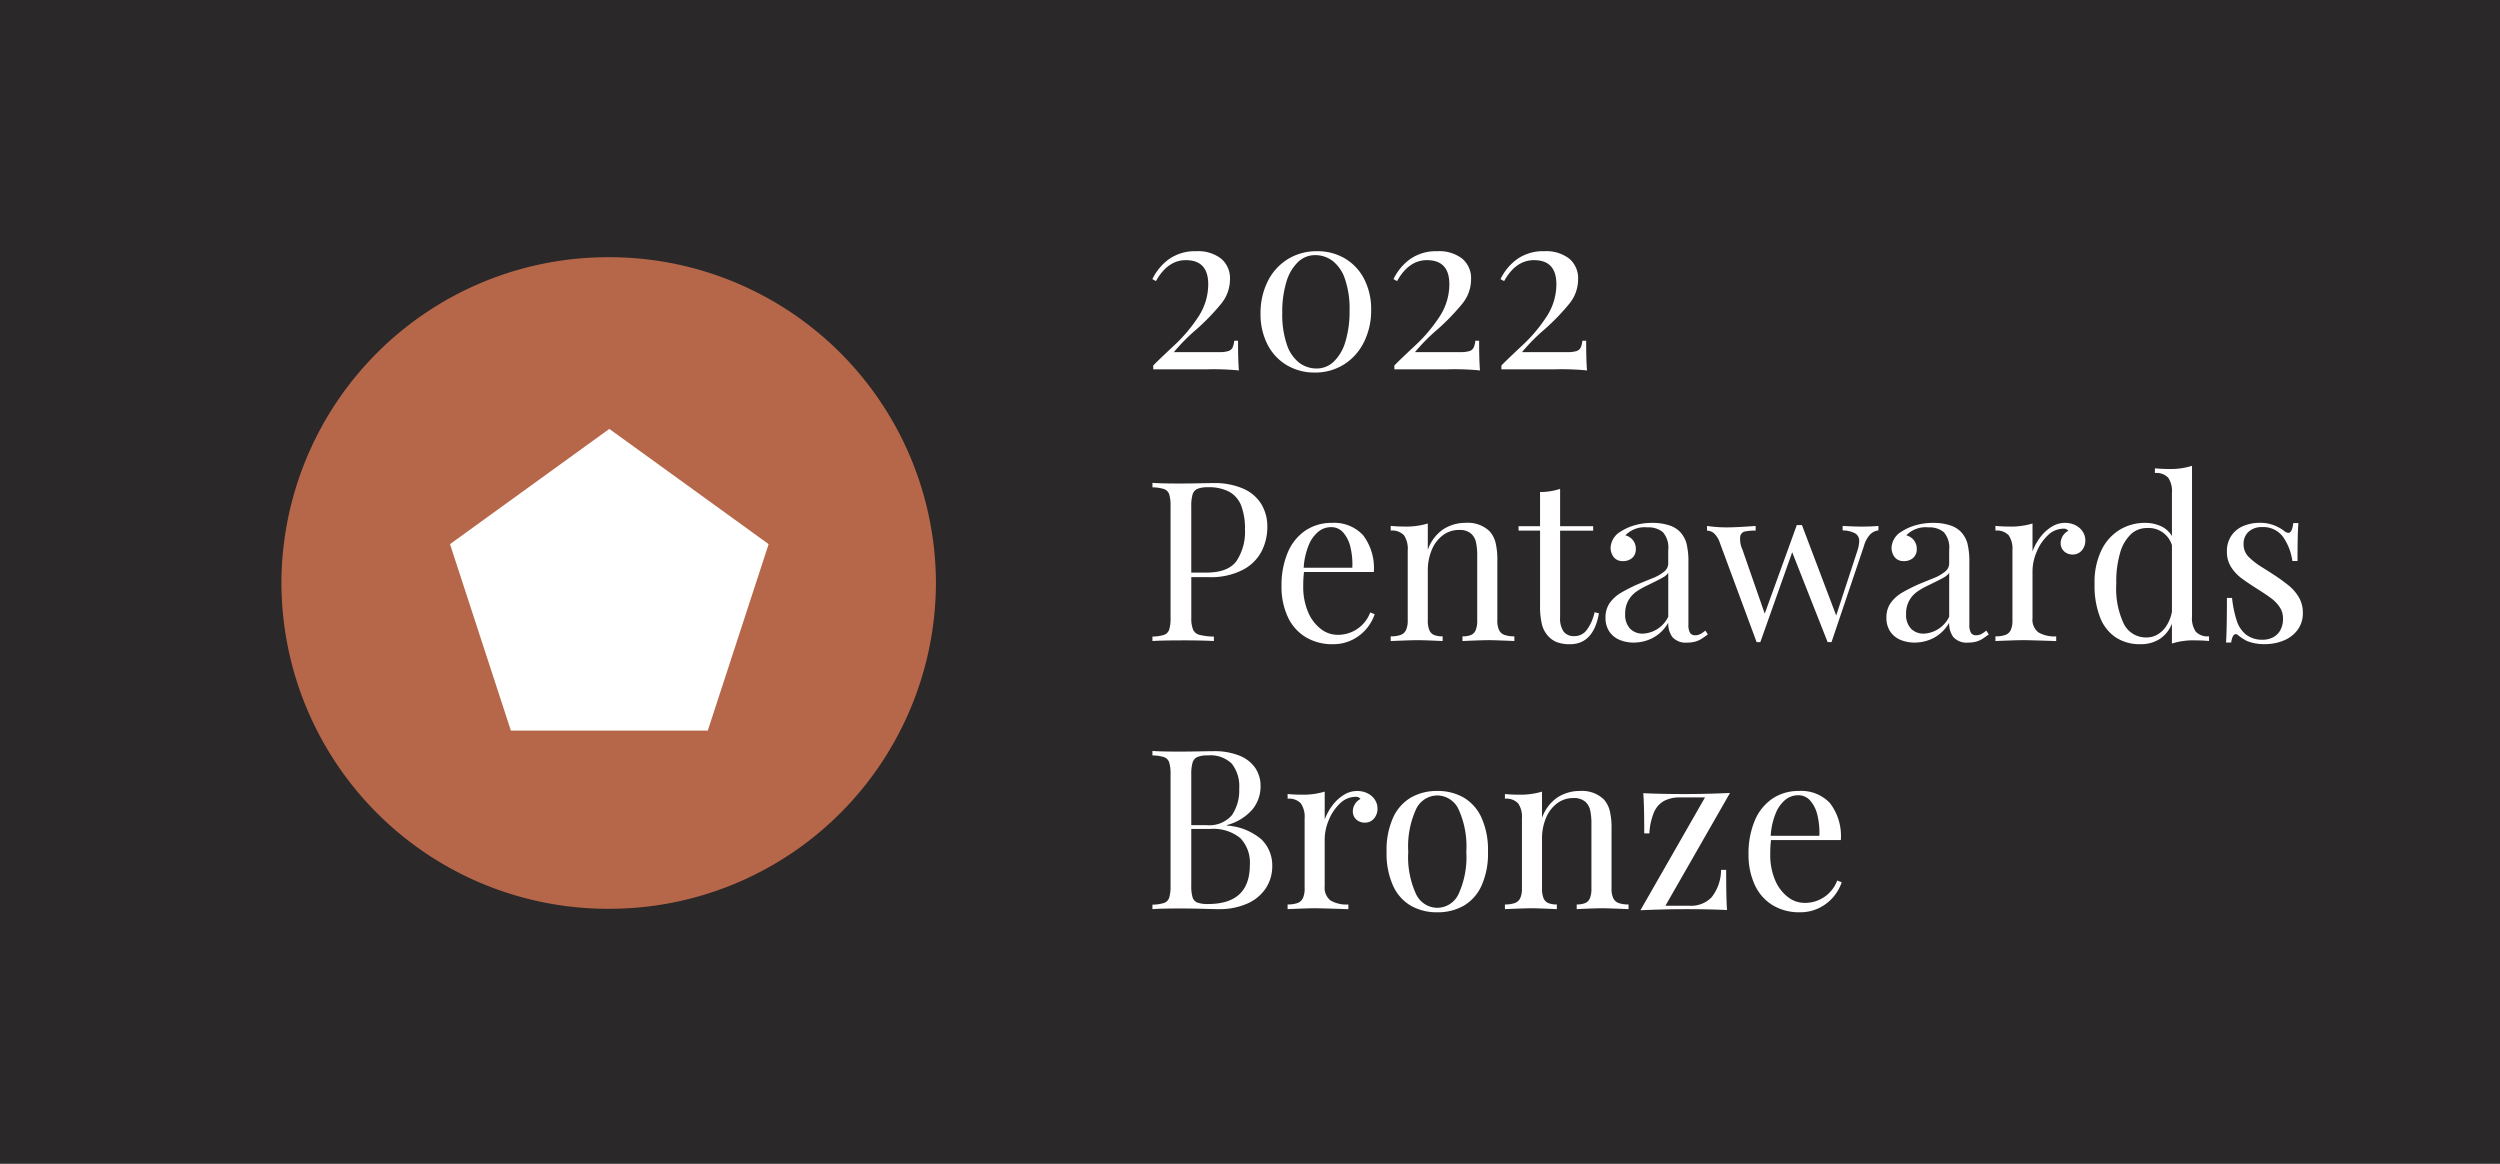 <svg xmlns="http://www.w3.org/2000/svg" width="348" height="162" viewBox="0 0 348 162">
  <g id="Group_5" data-name="Group 5" transform="translate(2120.865 980.896)">
    <rect id="Rectangle_9" data-name="Rectangle 9" width="348" height="162" transform="translate(-2120.865 -980.896)" fill="#2b2829"/>
    <path id="Path_2" data-name="Path 2" d="M-1501.112-456.109a45.452,45.452,0,0,0-45.553,45.349,45.452,45.452,0,0,0,45.553,45.349,45.452,45.452,0,0,0,45.553-45.349,45.452,45.452,0,0,0-45.553-45.349" transform="translate(-535.025 -488.982)" fill="#b76749"/>
    <path id="Path_3" data-name="Path 3" d="M-1180.538-105.822l-22.177,16.04,8.472,25.953h27.41l8.47-25.953Z" transform="translate(-855.509 -815.371)" fill="#fff"/>
    <path id="Path_4" data-name="Path 4" d="M-5750.661,2180.928a6.47,6.47,0,0,1-2.467-2.841,9.888,9.888,0,0,1-.851-4.213,11.7,11.7,0,0,1,.866-4.694,6.892,6.892,0,0,1,2.453-3.059,6.485,6.485,0,0,1,3.713-1.071,5.467,5.467,0,0,1,4.305,1.693,7.525,7.525,0,0,1,1.51,5.14h-9.718a15.592,15.592,0,0,0-.106,1.989,8.83,8.83,0,0,0,.674,3.583,5.767,5.767,0,0,0,1.77,2.354,3.791,3.791,0,0,0,2.309.821,4.776,4.776,0,0,0,4.57-3.113l.624.243a6.255,6.255,0,0,1-1.162,2.042,6.1,6.1,0,0,1-1.991,1.541,5.9,5.9,0,0,1-2.665.593A7.092,7.092,0,0,1-5750.661,2180.928Zm1.831-14.669a4.642,4.642,0,0,0-1.359,1.884,9.862,9.862,0,0,0-.707,3.151h6.772a10.151,10.151,0,0,0-.258-2.84,4.684,4.684,0,0,0-1-2.049,2.176,2.176,0,0,0-1.686-.76A2.836,2.836,0,0,0-5748.83,2166.259Zm-52.112,14.791a6.139,6.139,0,0,1-2.5-2.772,10.843,10.843,0,0,1-.92-4.768,10.892,10.892,0,0,1,.92-4.776,6.168,6.168,0,0,1,2.5-2.786,7.269,7.269,0,0,1,3.637-.9,7.265,7.265,0,0,1,3.637.9,6.168,6.168,0,0,1,2.5,2.786,10.892,10.892,0,0,1,.92,4.776,10.843,10.843,0,0,1-.92,4.768,6.139,6.139,0,0,1-2.5,2.772,7.308,7.308,0,0,1-3.637.889A7.312,7.312,0,0,1-5800.942,2181.05Zm.684-13.462a12.43,12.43,0,0,0-1.087,5.923,12.341,12.341,0,0,0,1.087,5.9,3.3,3.3,0,0,0,2.953,1.906,3.3,3.3,0,0,0,2.955-1.906,12.344,12.344,0,0,0,1.085-5.9,12.432,12.432,0,0,0-1.085-5.923,3.3,3.3,0,0,0-2.955-1.913A3.293,3.293,0,0,0-5800.258,2167.587Zm40.22-1.639h-3.432a4.658,4.658,0,0,0-2.292.5,3.307,3.307,0,0,0-1.39,1.6,8.871,8.871,0,0,0-.63,2.909h-.715q0-4.115-.136-5.6,2.446.123,5.786.122,2.977,0,6.287-.151l-8.99,15.7h3.417a3.925,3.925,0,0,0,3.022-1.193,6.185,6.185,0,0,0,1.305-3.8h.713q0,4.054.122,5.589-2.43-.121-5.77-.122-2.977,0-6.287.152Zm-14.381,15.428q-.866,0-3.478.122v-.653a3,3,0,0,0,1.207-.2,1.248,1.248,0,0,0,.637-.684,3.556,3.556,0,0,0,.205-1.352v-8.99a8.616,8.616,0,0,0-.174-1.882,2.224,2.224,0,0,0-.728-1.23,2.442,2.442,0,0,0-1.617-.47,3.685,3.685,0,0,0-2.271.744,4.808,4.808,0,0,0-1.542,2.042,7.343,7.343,0,0,0-.546,2.879v6.908a3.586,3.586,0,0,0,.205,1.352,1.243,1.243,0,0,0,.646.684,3.058,3.058,0,0,0,1.214.2v.653q-2.613-.121-3.492-.122t-3.736.122v-.653a3.984,3.984,0,0,0,1.389-.2,1.345,1.345,0,0,0,.744-.684,3.166,3.166,0,0,0,.234-1.352v-9.734a3.346,3.346,0,0,0-.523-2.095,2.248,2.248,0,0,0-1.845-.653v-.653c.648.062,1.29.091,1.928.091a10.288,10.288,0,0,0,3.234-.425v3.659a5.742,5.742,0,0,1,2.164-2.861,5.692,5.692,0,0,1,3.136-.889,4.367,4.367,0,0,1,3.3,1.169,3.763,3.763,0,0,1,.828,1.572,10.072,10.072,0,0,1,.25,2.514v8.306a3.141,3.141,0,0,0,.236,1.352,1.335,1.335,0,0,0,.744.684,3.971,3.971,0,0,0,1.389.2v.653Q-5773.538,2181.377-5774.419,2181.376Zm-40.047,0q-.82,0-3.674.122v-.653a3.977,3.977,0,0,0,1.389-.2,1.335,1.335,0,0,0,.744-.684,3.163,3.163,0,0,0,.236-1.352v-9.734a3.354,3.354,0,0,0-.524-2.095,2.245,2.245,0,0,0-1.844-.653v-.653q.971.092,1.928.091a10.288,10.288,0,0,0,3.234-.425v3.888a7.542,7.542,0,0,1,1.011-1.882,5.912,5.912,0,0,1,1.57-1.5,3.49,3.49,0,0,1,1.929-.592,3.2,3.2,0,0,1,1.466.327,2.549,2.549,0,0,1,1.009.888,2.217,2.217,0,0,1,.365,1.23,2.067,2.067,0,0,1-.487,1.389,1.613,1.613,0,0,1-1.291.57,1.7,1.7,0,0,1-1.169-.432,1.493,1.493,0,0,1-.486-1.178,1.956,1.956,0,0,1,1.063-1.685.741.741,0,0,0-.653-.3,3.137,3.137,0,0,0-2.218.94,6.571,6.571,0,0,0-1.548,2.323,6.881,6.881,0,0,0-.562,2.583v6.59a2.238,2.238,0,0,0,.82,2,4.461,4.461,0,0,0,2.476.554v.653Q-5813.509,2181.377-5814.466,2181.376Zm-15.474.076q-1.564-.044-3.158-.045-2.553,0-3.858.091v-.623a5.581,5.581,0,0,0,1.633-.242,1.172,1.172,0,0,0,.7-.73,5.523,5.523,0,0,0,.189-1.7v-15.429a5.524,5.524,0,0,0-.189-1.7,1.168,1.168,0,0,0-.7-.729,5.571,5.571,0,0,0-1.633-.243v-.623q1.292.092,3.8.091,1.215,0,2.681-.029t2.011-.031a9.353,9.353,0,0,1,3.6.615,4.835,4.835,0,0,1,2.217,1.715,4.474,4.474,0,0,1,.744,2.559,5.053,5.053,0,0,1-1.131,3.22,7.124,7.124,0,0,1-3.592,2.187v.06a8.171,8.171,0,0,1,4.89,1.968,5.047,5.047,0,0,1,1.458,3.637,5.545,5.545,0,0,1-.9,3.127,5.971,5.971,0,0,1-2.59,2.135,9.531,9.531,0,0,1-3.978.766Q-5828.376,2181.5-5829.939,2181.452Zm-1.61-3.249a5.51,5.51,0,0,0,.182,1.655,1.138,1.138,0,0,0,.669.728,4.186,4.186,0,0,0,1.488.2q5.816,0,5.816-5.452a4.921,4.921,0,0,0-1.329-3.721,5.924,5.924,0,0,0-4.214-1.276h-2.612Zm.851-17.882a1.221,1.221,0,0,0-.669.782,5.756,5.756,0,0,0-.182,1.67v7.031h2.1a4.136,4.136,0,0,0,3.554-1.383,6.082,6.082,0,0,0,1.017-3.69,5.075,5.075,0,0,0-1.033-3.485,4.272,4.272,0,0,0-3.325-1.147A3.7,3.7,0,0,0-5830.7,2160.321Zm146.106-16.144a7.406,7.406,0,0,1-1.276-.837.4.4,0,0,0-.289-.12q-.455,0-.639,1.169h-.713q.123-1.778.122-6.211h.713a15.948,15.948,0,0,0,.653,3.173,4.1,4.1,0,0,0,1.307,1.944,3.707,3.707,0,0,0,2.369.7,3.051,3.051,0,0,0,1.314-.3,2.435,2.435,0,0,0,1.04-.957,3.2,3.2,0,0,0,.41-1.708,2.772,2.772,0,0,0-.434-1.526,4.829,4.829,0,0,0-1.131-1.216q-.7-.538-1.958-1.329-1.534-.971-2.347-1.594a5.716,5.716,0,0,1-1.374-1.519,3.887,3.887,0,0,1-.562-2.111,3.817,3.817,0,0,1,.624-2.224,3.743,3.743,0,0,1,1.661-1.345,5.9,5.9,0,0,1,2.316-.441,5.26,5.26,0,0,1,1.967.35,5.52,5.52,0,0,1,1.419.79,1,1,0,0,0,.548.258q.547,0,.7-1.367h.714q-.123,1.518-.122,5.285h-.715a7.681,7.681,0,0,0-1.32-3.387,3.4,3.4,0,0,0-2.917-1.336,2.667,2.667,0,0,0-1.837.63,2.218,2.218,0,0,0-.715,1.753,2.42,2.42,0,0,0,.737,1.8,10.548,10.548,0,0,0,1.777,1.374q1.042.653,1.481.942a25.679,25.679,0,0,1,2.3,1.647,6.122,6.122,0,0,1,1.413,1.657,4.191,4.191,0,0,1,.538,2.133,3.874,3.874,0,0,1-.721,2.361,4.518,4.518,0,0,1-1.936,1.489,6.809,6.809,0,0,1-2.659.508A6.471,6.471,0,0,1-5684.592,2144.177Zm-18.27-.5a5.934,5.934,0,0,1-2.193-2.824,12.188,12.188,0,0,1-.753-4.661,10.142,10.142,0,0,1,.942-4.632,6.736,6.736,0,0,1,2.559-2.871,6.76,6.76,0,0,1,3.53-.957,5.247,5.247,0,0,1,2.18.448,3.4,3.4,0,0,1,1.556,1.39v-6.044a3.314,3.314,0,0,0-.524-2.089,2.263,2.263,0,0,0-1.845-.645v-.653q.987.09,1.928.091a9.829,9.829,0,0,0,3.236-.439v21a3.317,3.317,0,0,0,.523,2.087,2.263,2.263,0,0,0,1.846.646v.654q-.987-.092-1.928-.092a9.825,9.825,0,0,0-3.236.441v-2.764a4.512,4.512,0,0,1-1.694,2.127,4.883,4.883,0,0,1-2.725.728A6.033,6.033,0,0,1-5702.862,2143.674Zm2.12-14.373a5.678,5.678,0,0,0-1.512,2.6,14.173,14.173,0,0,0-.532,4.291,11.485,11.485,0,0,0,1.056,5.61,3.436,3.436,0,0,0,3.167,1.875,3.006,3.006,0,0,0,1.518-.409,3.724,3.724,0,0,0,1.246-1.223,5.483,5.483,0,0,0,.759-1.951v-9.249a3.38,3.38,0,0,0-3.478-2.4A3.246,3.246,0,0,0-5700.743,2129.3Zm-79.827,15.065a3.3,3.3,0,0,1-1.214-.782,3.779,3.779,0,0,1-.942-1.677,10.535,10.535,0,0,1-.272-2.681v-10.418h-2.993v-.621H-5783v-4.755a8.725,8.725,0,0,0,2.793-.439v5.195h4.6v.621h-4.6v12.043a3.228,3.228,0,0,0,.5,2.027,1.809,1.809,0,0,0,1.488.615,2.131,2.131,0,0,0,1.655-.773,6.409,6.409,0,0,0,1.154-2.552l.608.151q-.76,4.3-4.04,4.3A5.093,5.093,0,0,1-5780.57,2144.366Zm-35.1-.759a6.477,6.477,0,0,1-2.467-2.84,9.9,9.9,0,0,1-.851-4.214,11.694,11.694,0,0,1,.866-4.692,6.906,6.906,0,0,1,2.452-3.06,6.489,6.489,0,0,1,3.713-1.071,5.47,5.47,0,0,1,4.305,1.693,7.53,7.53,0,0,1,1.512,5.14h-9.719a15.446,15.446,0,0,0-.105,1.99,8.837,8.837,0,0,0,.674,3.584,5.777,5.777,0,0,0,1.77,2.354,3.791,3.791,0,0,0,2.309.82,4.777,4.777,0,0,0,4.57-3.114l.624.243a6.221,6.221,0,0,1-1.162,2.043,6.1,6.1,0,0,1-1.991,1.541,5.9,5.9,0,0,1-2.665.592A7.1,7.1,0,0,1-5815.673,2143.607Zm1.831-14.669a4.626,4.626,0,0,0-1.359,1.882,9.9,9.9,0,0,0-.706,3.151h6.772a10.157,10.157,0,0,0-.258-2.84,4.692,4.692,0,0,0-1-2.049,2.179,2.179,0,0,0-1.685-.759A2.837,2.837,0,0,0-5813.842,2128.938Zm88.376,14.7a3.179,3.179,0,0,1-.586-2.011,5.388,5.388,0,0,1-2.186,2.133,5.8,5.8,0,0,1-2.6.632,5.114,5.114,0,0,1-1.975-.372,3.21,3.21,0,0,1-1.436-1.155,3.362,3.362,0,0,1-.538-1.951,3.462,3.462,0,0,1,.577-2.02,5.157,5.157,0,0,1,1.625-1.465,22.9,22.9,0,0,1,2.809-1.375q.305-.121,1.49-.606a5.807,5.807,0,0,0,1.707-.973,1.432,1.432,0,0,0,.524-1.062v-1.929a3.211,3.211,0,0,0-.751-2.468,3.135,3.135,0,0,0-2.133-.661,3.735,3.735,0,0,0-3.083,1.109,1.9,1.9,0,0,1,1.04.661,1.888,1.888,0,0,1,.417,1.238,1.587,1.587,0,0,1-.494,1.238,1.9,1.9,0,0,1-1.329.448,1.53,1.53,0,0,1-1.237-.532,2.1,2.1,0,0,1-.448-1.4,2.772,2.772,0,0,1,1.458-2.216,7.036,7.036,0,0,1,1.875-.835,8.591,8.591,0,0,1,2.483-.335,7.351,7.351,0,0,1,2.247.312,3.706,3.706,0,0,1,1.519.858,3.84,3.84,0,0,1,.98,1.693,10.465,10.465,0,0,1,.267,2.665v8.641a2.171,2.171,0,0,0,.22,1.124.8.8,0,0,0,.735.349,1.482,1.482,0,0,0,.7-.167,3.972,3.972,0,0,0,.7-.485l.349.53c-.363.274-.668.486-.911.639a3.282,3.282,0,0,1-.835.364,3.886,3.886,0,0,1-1.093.138A2.5,2.5,0,0,1-5725.465,2143.636Zm-1.345-8.3q-.532.3-2.218,1.124a9.87,9.87,0,0,0-1.518.875,3.794,3.794,0,0,0-1.063,1.207,3.656,3.656,0,0,0-.439,1.868,2.787,2.787,0,0,0,.683,2.042,2.431,2.431,0,0,0,1.808.691,4.135,4.135,0,0,0,3.507-2.354v-6.106A2.146,2.146,0,0,1-5726.81,2135.338Zm-37.762,8.3a3.2,3.2,0,0,1-.584-2.011,5.388,5.388,0,0,1-2.186,2.133,5.8,5.8,0,0,1-2.6.632,5.112,5.112,0,0,1-1.976-.372,3.2,3.2,0,0,1-1.434-1.155,3.351,3.351,0,0,1-.539-1.951,3.462,3.462,0,0,1,.577-2.02,5.157,5.157,0,0,1,1.625-1.465,22.868,22.868,0,0,1,2.81-1.375q.3-.121,1.488-.606a5.838,5.838,0,0,0,1.708-.973,1.43,1.43,0,0,0,.523-1.062v-1.929a3.211,3.211,0,0,0-.751-2.468,3.132,3.132,0,0,0-2.133-.661,3.735,3.735,0,0,0-3.084,1.109,1.906,1.906,0,0,1,1.042.661,1.888,1.888,0,0,1,.417,1.238,1.592,1.592,0,0,1-.494,1.238,1.9,1.9,0,0,1-1.329.448,1.529,1.529,0,0,1-1.238-.532,2.1,2.1,0,0,1-.448-1.4,2.772,2.772,0,0,1,1.458-2.216,7.057,7.057,0,0,1,1.876-.835,8.587,8.587,0,0,1,2.482-.335,7.367,7.367,0,0,1,2.249.312,3.7,3.7,0,0,1,1.518.858,3.84,3.84,0,0,1,.98,1.693,10.475,10.475,0,0,1,.265,2.665v8.641a2.169,2.169,0,0,0,.221,1.124.8.8,0,0,0,.735.349,1.492,1.492,0,0,0,.7-.167,4.021,4.021,0,0,0,.7-.485l.35.53q-.547.411-.911.639a3.316,3.316,0,0,1-.836.364,3.886,3.886,0,0,1-1.093.138A2.5,2.5,0,0,1-5764.572,2143.636Zm-1.343-8.3q-.532.3-2.218,1.124a9.948,9.948,0,0,0-1.518.875,3.79,3.79,0,0,0-1.062,1.207,3.656,3.656,0,0,0-.441,1.868,2.793,2.793,0,0,0,.683,2.042,2.431,2.431,0,0,0,1.808.691,4.135,4.135,0,0,0,3.507-2.354v-6.106A2.146,2.146,0,0,1-5765.915,2135.338Zm22.946,8.99-4.935-12.513-4.435,12.513h-.516l-5.1-13.773a3.2,3.2,0,0,0-.882-1.421,1.581,1.581,0,0,0-.926-.327v-.652a18.437,18.437,0,0,0,2.733.2q1.38,0,4.04-.2v.652a6.893,6.893,0,0,0-1.512.122.855.855,0,0,0-.637.684,3.486,3.486,0,0,0,.3,1.808l3.113,8.943,4.464-12.33h.715l4.768,12.589,2.917-8.915a5.07,5.07,0,0,0,.287-1.412,1.207,1.207,0,0,0-.539-1.093,3.8,3.8,0,0,0-1.768-.425v-.623q1.639.09,2.612.091,1.382,0,2.369-.091v.623a1.937,1.937,0,0,0-1.154.563,3.938,3.938,0,0,0-.866,1.623l-4.51,13.364Zm27.031-.272q-.82,0-3.675.122v-.654a3.947,3.947,0,0,0,1.39-.2,1.334,1.334,0,0,0,.744-.684,3.158,3.158,0,0,0,.234-1.351v-9.734a3.35,3.35,0,0,0-.523-2.1,2.247,2.247,0,0,0-1.846-.653v-.652q.973.09,1.929.091a10.318,10.318,0,0,0,3.234-.425v3.886a7.628,7.628,0,0,1,1.01-1.882,5.917,5.917,0,0,1,1.573-1.5,3.471,3.471,0,0,1,1.928-.593,3.218,3.218,0,0,1,1.466.327,2.551,2.551,0,0,1,1.009.889,2.208,2.208,0,0,1,.365,1.229,2.071,2.071,0,0,1-.486,1.39,1.613,1.613,0,0,1-1.291.57,1.694,1.694,0,0,1-1.169-.434,1.492,1.492,0,0,1-.486-1.176,1.961,1.961,0,0,1,1.062-1.686.742.742,0,0,0-.653-.3,3.132,3.132,0,0,0-2.216.942,6.594,6.594,0,0,0-1.55,2.323,6.9,6.9,0,0,0-.562,2.581v6.591a2.236,2.236,0,0,0,.821,2,4.444,4.444,0,0,0,2.474.555v.654Q-5714.98,2144.054-5715.938,2144.055Zm-74.381,0q-.866,0-3.478.122v-.654a2.971,2.971,0,0,0,1.207-.2,1.242,1.242,0,0,0,.637-.684,3.548,3.548,0,0,0,.205-1.351v-8.99a8.531,8.531,0,0,0-.174-1.884,2.212,2.212,0,0,0-.728-1.229,2.436,2.436,0,0,0-1.619-.472,3.693,3.693,0,0,0-2.269.744,4.8,4.8,0,0,0-1.541,2.043,7.33,7.33,0,0,0-.548,2.877v6.91a3.577,3.577,0,0,0,.205,1.351,1.242,1.242,0,0,0,.646.684,3.024,3.024,0,0,0,1.214.2v.654q-2.613-.123-3.494-.122t-3.734.122v-.654a3.944,3.944,0,0,0,1.389-.2,1.329,1.329,0,0,0,.744-.684,3.156,3.156,0,0,0,.236-1.351v-9.734a3.359,3.359,0,0,0-.524-2.1,2.247,2.247,0,0,0-1.844-.653v-.652c.646.06,1.291.091,1.928.091a10.331,10.331,0,0,0,3.234-.425v3.659a5.732,5.732,0,0,1,2.165-2.862,5.7,5.7,0,0,1,3.135-.889,4.365,4.365,0,0,1,3.3,1.17,3.737,3.737,0,0,1,.828,1.572,10.067,10.067,0,0,1,.25,2.512v8.307a3.156,3.156,0,0,0,.236,1.351,1.329,1.329,0,0,0,.744.684,3.936,3.936,0,0,0,1.389.2v.654Q-5789.438,2144.054-5790.319,2144.055Zm-42.659.029q-2.672,0-3.979.092v-.623a5.521,5.521,0,0,0,1.633-.243,1.168,1.168,0,0,0,.7-.729,5.523,5.523,0,0,0,.189-1.7v-15.428a5.528,5.528,0,0,0-.189-1.7,1.165,1.165,0,0,0-.7-.728,5.473,5.473,0,0,0-1.633-.243v-.623q1.292.09,3.8.091,1.215,0,2.681-.031t2.011-.031a9.947,9.947,0,0,1,4.131.768,5.541,5.541,0,0,1,2.529,2.149,6.057,6.057,0,0,1,.842,3.22,7.5,7.5,0,0,1-.759,3.28,6.106,6.106,0,0,1-2.589,2.626,9.693,9.693,0,0,1-4.837,1.049h-2.4v5.6a4.36,4.36,0,0,0,.243,1.7,1.345,1.345,0,0,0,.88.729,8.4,8.4,0,0,0,2.02.243v.623Q-5830.016,2144.085-5832.978,2144.085ZM-5830.7,2123a1.221,1.221,0,0,0-.669.782,5.767,5.767,0,0,0-.182,1.671v9.2h2.1q3.037,0,4.206-1.626a7.34,7.34,0,0,0,1.17-4.373,8.967,8.967,0,0,0-.517-3.3,3.759,3.759,0,0,0-1.648-1.937,6.044,6.044,0,0,0-3-.645A3.7,3.7,0,0,0-5830.7,2123Zm12.453-17.215a7.067,7.067,0,0,1-2.688-2.877,9.191,9.191,0,0,1-.973-4.321,9.841,9.841,0,0,1,.98-4.434,7.569,7.569,0,0,1,2.771-3.105,7.579,7.579,0,0,1,4.131-1.131,7.446,7.446,0,0,1,3.879,1.017,7.054,7.054,0,0,1,2.673,2.871,9.142,9.142,0,0,1,.964,4.282,9.836,9.836,0,0,1-.995,4.465,7.679,7.679,0,0,1-2.779,3.122,7.488,7.488,0,0,1-4.093,1.131A7.444,7.444,0,0,1-5818.245,2105.784Zm1.556-14.366a6.274,6.274,0,0,0-1.617,2.771,14.26,14.26,0,0,0-.577,4.305,12.942,12.942,0,0,0,.639,4.412,5.3,5.3,0,0,0,1.723,2.536,4.016,4.016,0,0,0,2.438.8,3.4,3.4,0,0,0,2.377-.964,6.323,6.323,0,0,0,1.617-2.786,14.384,14.384,0,0,0,.577-4.313,12.829,12.829,0,0,0-.639-4.39,5.3,5.3,0,0,0-1.724-2.528,4.021,4.021,0,0,0-2.436-.8A3.418,3.418,0,0,0-5816.689,2091.418Zm35.6,14.943h-7.29v-.532q.516-.56,2.779-2.679a21.328,21.328,0,0,0,3.568-4.214,8.222,8.222,0,0,0,1.307-4.42q0-3.355-3.113-3.356-2.538,0-4.162,2.915l-.5-.272a7.361,7.361,0,0,1,2.324-2.795,6.318,6.318,0,0,1,3.812-1.093,5.218,5.218,0,0,1,3.417,1.025,3.539,3.539,0,0,1,1.245,2.893,5.367,5.367,0,0,1-1.216,3.385,30.692,30.692,0,0,1-3.523,3.637,26.267,26.267,0,0,0-3.067,3.105h6.318a4.1,4.1,0,0,0,1.26-.144.98.98,0,0,0,.577-.464,2.893,2.893,0,0,0,.243-.971h.532q0,2.854.122,4.131A36.637,36.637,0,0,0-5781.085,2106.361Zm-14.9,0h-7.289v-.532q.516-.56,2.779-2.679a21.328,21.328,0,0,0,3.568-4.214,8.222,8.222,0,0,0,1.307-4.42q0-3.355-3.113-3.356-2.538,0-4.162,2.915l-.5-.272a7.347,7.347,0,0,1,2.323-2.795,6.324,6.324,0,0,1,3.812-1.093,5.218,5.218,0,0,1,3.417,1.025,3.535,3.535,0,0,1,1.245,2.893,5.365,5.365,0,0,1-1.214,3.385,30.929,30.929,0,0,1-3.523,3.637,26.029,26.029,0,0,0-3.067,3.105h6.316a4.115,4.115,0,0,0,1.261-.144.985.985,0,0,0,.577-.464,2.934,2.934,0,0,0,.242-.971h.532q0,2.854.122,4.131A36.637,36.637,0,0,0-5795.983,2106.361Zm-33.561,0h-7.291v-.532q.516-.56,2.78-2.679a21.429,21.429,0,0,0,3.568-4.214,8.233,8.233,0,0,0,1.305-4.42q0-3.355-3.113-3.356-2.536,0-4.16,2.915l-.5-.272a7.363,7.363,0,0,1,2.325-2.795,6.318,6.318,0,0,1,3.812-1.093,5.214,5.214,0,0,1,3.416,1.025,3.536,3.536,0,0,1,1.247,2.893,5.367,5.367,0,0,1-1.216,3.385,30.929,30.929,0,0,1-3.523,3.637,26.029,26.029,0,0,0-3.067,3.105h6.318a4.1,4.1,0,0,0,1.26-.144.98.98,0,0,0,.577-.464,2.928,2.928,0,0,0,.243-.971h.532q0,2.854.122,4.131A36.637,36.637,0,0,0-5829.544,2106.361Z" transform="translate(3876.51 -3035.844)" fill="#fff" stroke="rgba(0,0,0,0)" stroke-width="1"/>
  </g>
</svg>
